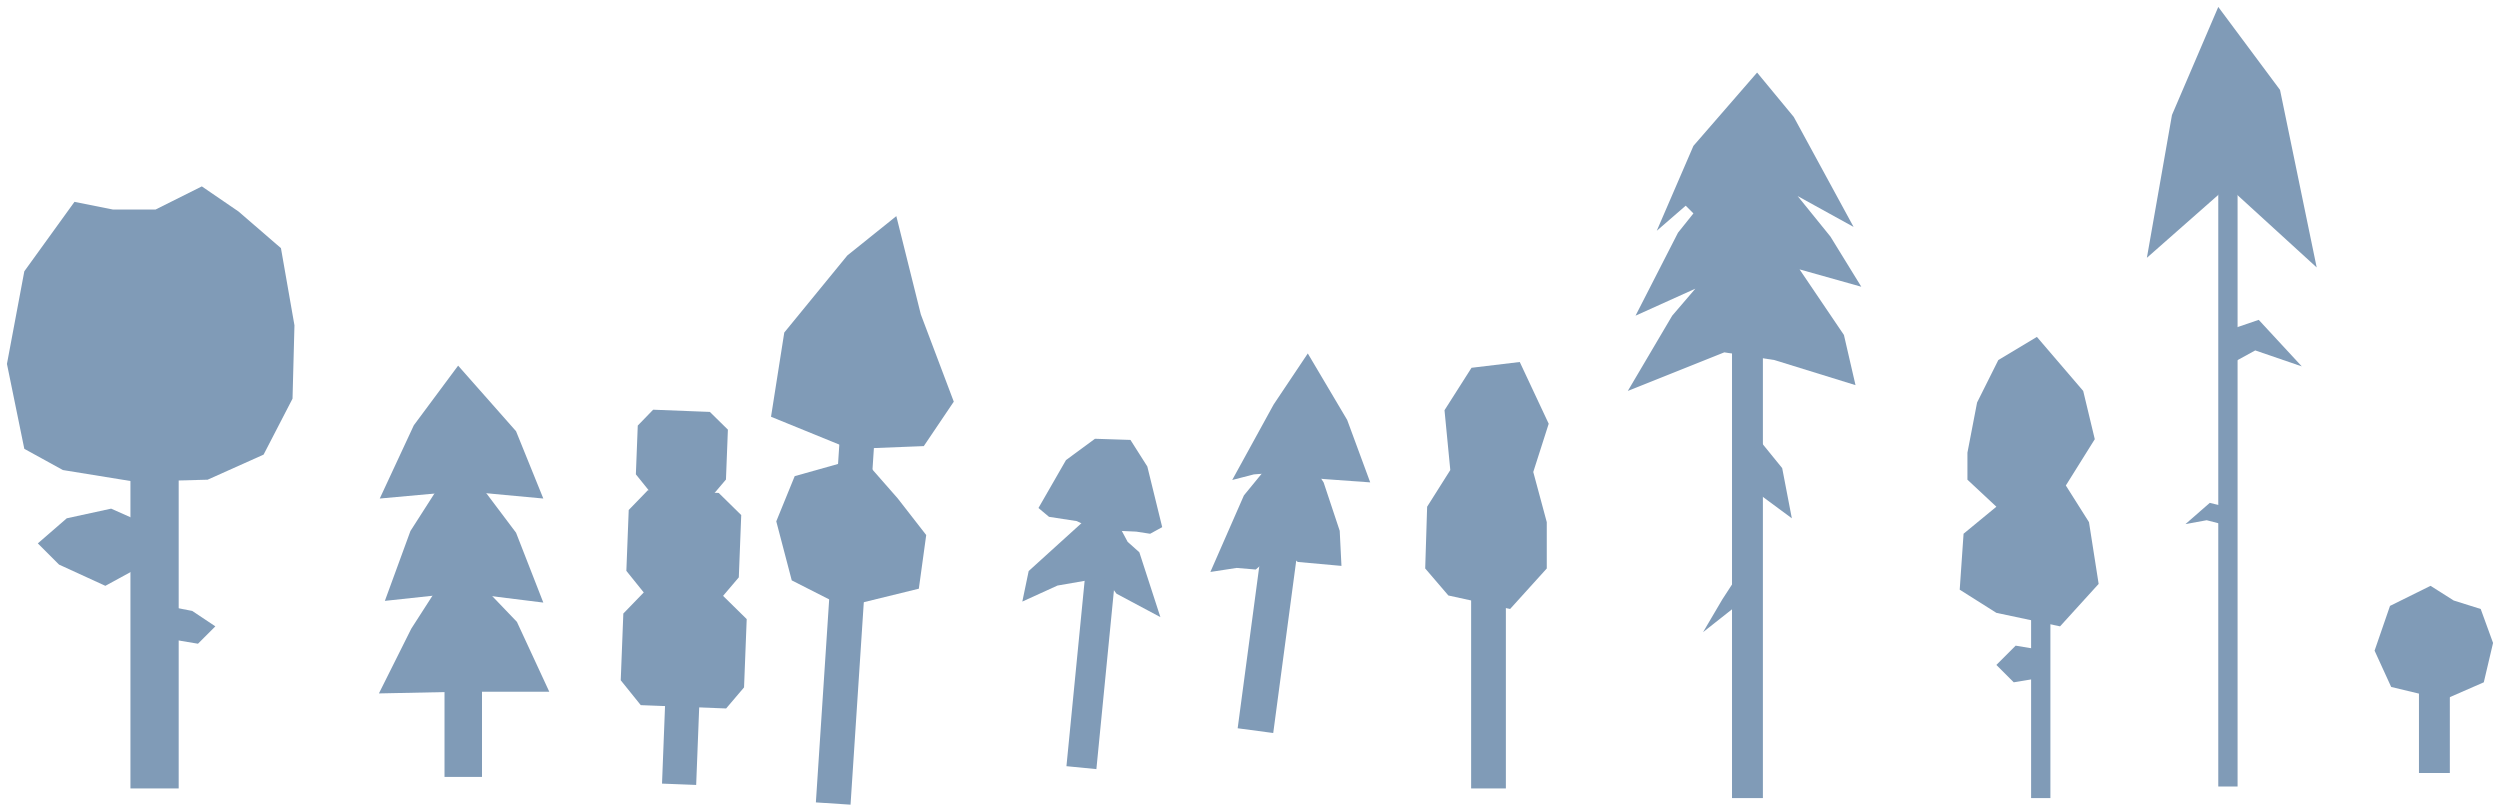 <svg xmlns="http://www.w3.org/2000/svg" xmlns:xlink="http://www.w3.org/1999/xlink" version="1.1" width="323.9" height="105.153" viewBox="-0.65 -0.65 323.9 105.153">
  <!-- Exported by Scratch - http://scratch.mit.edu/ -->
  <g id="ID0.32532088877633214">
    <path id="ID0.5138625972904265" fill="#809BB7" stroke="none" d="M 85.528 90.417 L 89.953 90.589 L 89.546 101.047 L 85.122 100.875 L 85.528 90.417 Z " stroke-width="0.403"/>
    <path id="ID0.6377782253548503" fill="#809BB7" stroke="none" stroke-linecap="round" d="M 80.109 78.838 L 82.837 76.023 L 92.892 76.414 L 96.093 79.56 L 95.749 88.409 L 93.427 91.138 L 82.367 90.708 L 79.773 87.485 L 80.109 78.838 Z " stroke-width="0.403"/>
    <path id="ID0.6377782253548503" fill="#809BB7" stroke="none" stroke-linecap="round" d="M 80.807 65.424 L 83.295 62.857 L 92.465 63.214 L 95.384 66.082 L 95.07 74.152 L 92.953 76.641 L 82.866 76.249 L 80.501 73.31 L 80.807 65.424 Z " stroke-width="0.367"/>
    <path id="ID0.6377782253548503" fill="#809BB7" stroke="none" stroke-linecap="round" d="M 81.979 54.487 L 83.972 52.431 L 91.318 52.717 L 93.656 55.015 L 93.405 61.479 L 91.709 63.473 L 83.628 63.159 L 81.733 60.804 L 81.979 54.487 Z " stroke-width="0.294"/>
  </g>
  <g id="ID0.13338996097445488">
    <path id="ID0.5138625972904265" fill="#809BB7" stroke="none" d="M 56.941 88.529 L 61.797 88.529 L 61.797 100.007 L 56.941 100.007 L 56.941 88.529 Z " stroke-width="0.441"/>
    <path id="ID0.6377782253548503" fill="#809BB7" stroke="none" stroke-linecap="round" d="M 52.635 80.801 L 56.608 74.621 L 61.244 74.621 L 66.32 79.918 L 70.514 88.968 L 59.257 88.968 L 48.442 89.189 L 52.635 80.801 Z " stroke-width="0.441"/>
    <path id="ID0.6377782253548503" fill="#809BB7" stroke="none" stroke-linecap="round" d="M 52.525 68.15 L 56.608 61.771 L 61.244 61.771 L 66.21 68.37 L 69.742 77.42 L 59.257 76.118 L 49.214 77.199 L 52.525 68.15 Z " stroke-width="0.441"/>
    <path id="ID0.6377782253548503" fill="#809BB7" stroke="none" stroke-linecap="round" d="M 52.966 54.448 L 58.705 46.722 L 66.21 55.22 L 69.742 63.939 L 59.257 62.968 L 48.552 63.939 L 52.966 54.448 Z " stroke-width="0.441"/>
  </g>
  <g id="ID0.07672071224078536">
    <path id="ID0.5755643504671752" fill="#809BB7" stroke="none" stroke-linecap="round" d="M 169.91 52.342 L 165.304 51.727 L 159.702 93.704 L 164.309 94.319 L 169.91 52.342 Z " stroke-width="0.45"/>
    <path id="ID0.6377782253548503" fill="#809BB7" stroke="none" stroke-linecap="round" d="M 173.15 72.667 L 172.923 68.121 L 170.841 61.861 L 169.459 59.724 L 163.125 60.343 L 160.511 63.535 L 156.166 73.453 L 159.57 72.93 L 162.042 73.138 L 164.276 71.239 L 166.457 71.286 L 167.487 72.156 L 173.15 72.667 Z " stroke-width="0.45"/>
    <path id="ID0.6377782253548503" fill="#809BB7" stroke="none" stroke-linecap="round" d="M 176.875 61.847 L 173.891 53.759 L 168.789 45.143 L 164.365 51.755 L 158.996 61.537 L 161.801 60.812 L 164.118 60.633 L 168.929 61.275 L 176.875 61.847 Z " stroke-width="0.45"/>
  </g>
  <g id="ID0.7277544308453798">
    <path id="ID0.8515107058919966" fill="#809BB7" stroke="none" d="M 108.716 47.429 L 113.206 47.723 L 109.546 103.603 L 105.055 103.309 L 108.716 47.429 Z " stroke-width="1"/>
    <path id="ID0.5577249256893992" fill="#809BB7" stroke="none" stroke-linecap="round" d="M 102.312 61.039 L 110.99 58.601 L 115.653 63.917 L 119.35 68.669 L 118.394 75.622 L 108.718 77.994 L 101.929 74.543 L 99.924 66.896 L 102.312 61.039 Z " stroke-width="1"/>
    <path id="ID0.8560941652394831" fill="#809BB7" stroke="none" stroke-linecap="round" d="M 100.96 42.434 L 109.131 32.447 L 115.478 27.351 L 118.652 40.085 L 122.922 51.389 L 119.037 57.147 L 109.493 57.524 L 99.244 53.345 L 100.96 42.434 Z " stroke-width="1"/>
  </g>
  <g id="ID0.07672071224078536">
    <path id="ID0.5755643504671752" fill="#809BB7" stroke="none" stroke-linecap="round" d="M 140.951 63.633 L 144.83 64.013 L 141.398 98.997 L 137.518 98.617 L 140.951 63.633 Z " stroke-width="0.375"/>
    <path id="ID0.6377782253548503" fill="#809BB7" stroke="none" stroke-linecap="round" d="M 131.802 77.29 L 132.625 73.334 L 136.542 69.782 L 140.459 66.231 L 144.194 67.203 L 145.444 69.546 L 146.964 70.906 L 149.691 79.307 L 144.001 76.266 L 142.234 73.873 L 140.077 74.569 L 136.358 75.214 L 131.802 77.29 Z " stroke-width="0.375"/>
    <path id="ID0.6377782253548503" fill="#809BB7" stroke="none" stroke-linecap="round" d="M 133.893 65.167 L 137.461 58.958 L 141.214 56.197 L 145.812 56.346 L 147.998 59.79 L 149.925 67.648 L 148.362 68.504 L 146.561 68.227 L 144.655 68.14 L 140.689 67.751 L 138.861 66.865 L 135.26 66.31 L 133.893 65.167 Z " stroke-width="0.375"/>
  </g>
  <g id="ID0.5213190782815218">
    <path id="ID0.1596489236690104" fill="#809BB7" stroke="none" d="M 189.95 67 L 194.45 67 L 194.45 101.5 L 189.95 101.5 L 189.95 67 Z " stroke-width="0.951"/>
    <path id="ID0.8456291356123984" fill="#809BB7" stroke="none" stroke-linecap="round" d="M 184.25 65 L 187.25 60.25 L 186.5 52.5 L 190 47 L 196.25 46.25 L 200 54.25 L 198 60.5 L 199.75 67 L 199.75 73 L 195 78.25 L 187 76.5 L 184 73 L 184.25 65 Z " stroke-width="1"/>
  </g>
  <g id="ID0.16197650181129575">
    <path id="ID0.2429629685357213" fill="#809BB7" stroke="none" d="M 223.75 37.5 L 227.75 37.5 L 227.75 102.75 L 223.75 102.75 L 223.75 37.5 Z " stroke-width="1"/>
    <path id="ID0.4719710564240813" fill="#809BB7" stroke="none" stroke-linecap="round" d="M 217.75 26 L 214 29.25 L 218.75 18.25 L 227 8.75 L 231.75 14.5 L 239.5 28.75 L 232.25 24.75 L 236.5 30 L 240.5 36.5 L 232.5 34.25 L 238.25 42.75 L 239.75 49.25 L 229.25 46 L 222.75 45 L 210.25 50 L 216 40.25 L 219 36.75 L 211.25 40.25 L 216.75 29.5 L 218.75 27 L 217.75 26 Z " stroke-width="1"/>
    <path id="ID0.5574884423986077" fill="#809BB7" stroke="none" stroke-linecap="round" d="M 227 56 L 230.25 60 L 231.5 66.5 L 225.75 62.25 L 227 56 Z " stroke-width="1"/>
    <path id="ID0.5574884423986077" fill="#809BB7" stroke="none" stroke-linecap="round" d="M 225.1 73 L 222.5 77 L 220 81.25 L 224.75 77.5 L 225.1 73 Z " stroke-width="1"/>
  </g>
  <g id="ID0.5372698470018804">
    <path id="ID0.996752165723592" fill="#809BB7" stroke="none" d="M 262.5 77.75 L 265 77.75 L 265 102.75 L 262.5 102.75 L 262.5 77.75 Z " stroke-width="1"/>
    <path id="ID0.3925567790865898" fill="#809BB7" stroke="none" stroke-linecap="round" d="M 258 65 L 254.25 61.5 L 254.25 58 L 255.5 51.5 L 258.25 46 L 263.25 43 L 269.25 50 L 270.75 56.25 L 267 62.25 L 270 67 L 271.25 75 L 266.25 80.5 L 258 78.75 L 253.25 75.75 L 253.75 68.5 L 258 65 Z " stroke-width="1"/>
    <path id="ID0.4457426266744733" fill="#809BB7" stroke="none" stroke-linecap="round" d="M 258 85.5 L 260.5 83 L 263.5 83.5 L 263.25 87.25 L 260.25 87.75 L 258 85.5 Z " stroke-width="1"/>
  </g>
  <g id="ID0.9161517578177154">
    <path id="ID0.7481145667843521" fill="#809BB7" stroke="none" d="M 286.75 21.75 L 289.25 21.75 L 289.25 101.25 L 286.75 101.25 L 286.75 21.75 Z " stroke-width="1"/>
    <path id="ID0.7664037430658937" fill="#809BB7" stroke="none" stroke-linecap="round" d="M 280.75 14.25 L 286.75 0.25 L 294.75 11 L 299.5 34 L 288 23.5 L 277.5 32.75 L 280.75 14.25 Z " stroke-width="1"/>
    <path id="ID0.8637174661271274" fill="#809BB7" stroke="none" stroke-linecap="round" d="M 288.3 42.05 L 291.99 40.79 L 297.57 46.82 L 291.54 44.75 L 287.76 46.82 L 288.3 42.05 Z " stroke-width="1.8"/>
    <path id="ID0.8637174661271274" fill="#809BB7" stroke="none" stroke-linecap="round" d="M 287.65 65 L 285.65 64.5 L 282.5 67.25 L 285.25 66.75 L 288.15 67.5 L 287.65 65 Z " stroke-width="1"/>
  </g>
  <g id="ID0.15554087748751044">
    <path id="ID0.8482902436517179" fill="#809BB7" stroke="none" d="M 312.75 81 L 316.75 81 L 316.75 99.5 L 312.75 99.5 L 312.75 81 Z " stroke-width="1"/>
    <path id="ID0.5404099025763571" fill="#809BB7" stroke="none" stroke-linecap="round" d="M 309 77.85 L 314.25 75.25 L 317.25 77.15 L 320.75 78.25 L 322.35 82.65 L 321.15 87.75 L 316 90 L 309.15 88.35 L 307 83.65 L 309 77.85 Z " stroke-width="1"/>
  </g>
  <g id="ID0.8695859415456653">
    <path id="ID0.7277065478265285" fill="#809BB7" stroke="none" d="M 16.25 40.5 L 22.5 40.5 L 22.5 101.5 L 16.25 101.5 L 16.25 40.5 Z " stroke-width="1"/>
    <path id="ID0.8004378951154649" fill="#809BB7" stroke="none" stroke-linecap="round" d="M 14 26.5 L 19.5 26.5 L 25.5 23.5 L 30.25 26.75 L 35.75 31.5 L 37.5 41.5 L 37.25 51 L 33.5 58.25 L 26.25 61.5 L 16.75 61.75 L 7.5 60.25 L 2.5 57.5 L 0.25 46.5 L 2.5 34.5 L 9 25.5 L 14 26.5 Z " stroke-width="1"/>
    <path id="ID0.23617623001337051" fill="#809BB7" stroke="none" stroke-linecap="round" d="M 8 66.5 L 13.75 65.25 L 18.25 67.25 L 18.5 72.25 L 13 75.25 L 7 72.5 L 4.25 69.75 L 8 66.5 Z " stroke-width="1"/>
    <path id="ID0.23617623001337051" fill="#809BB7" stroke="none" stroke-linecap="round" d="M 27.25 80.5 L 24.25 78.5 L 20.35 77.75 L 20.5 82 L 25 82.75 L 27.25 80.5 Z " stroke-width="1"/>
  </g>
</svg>